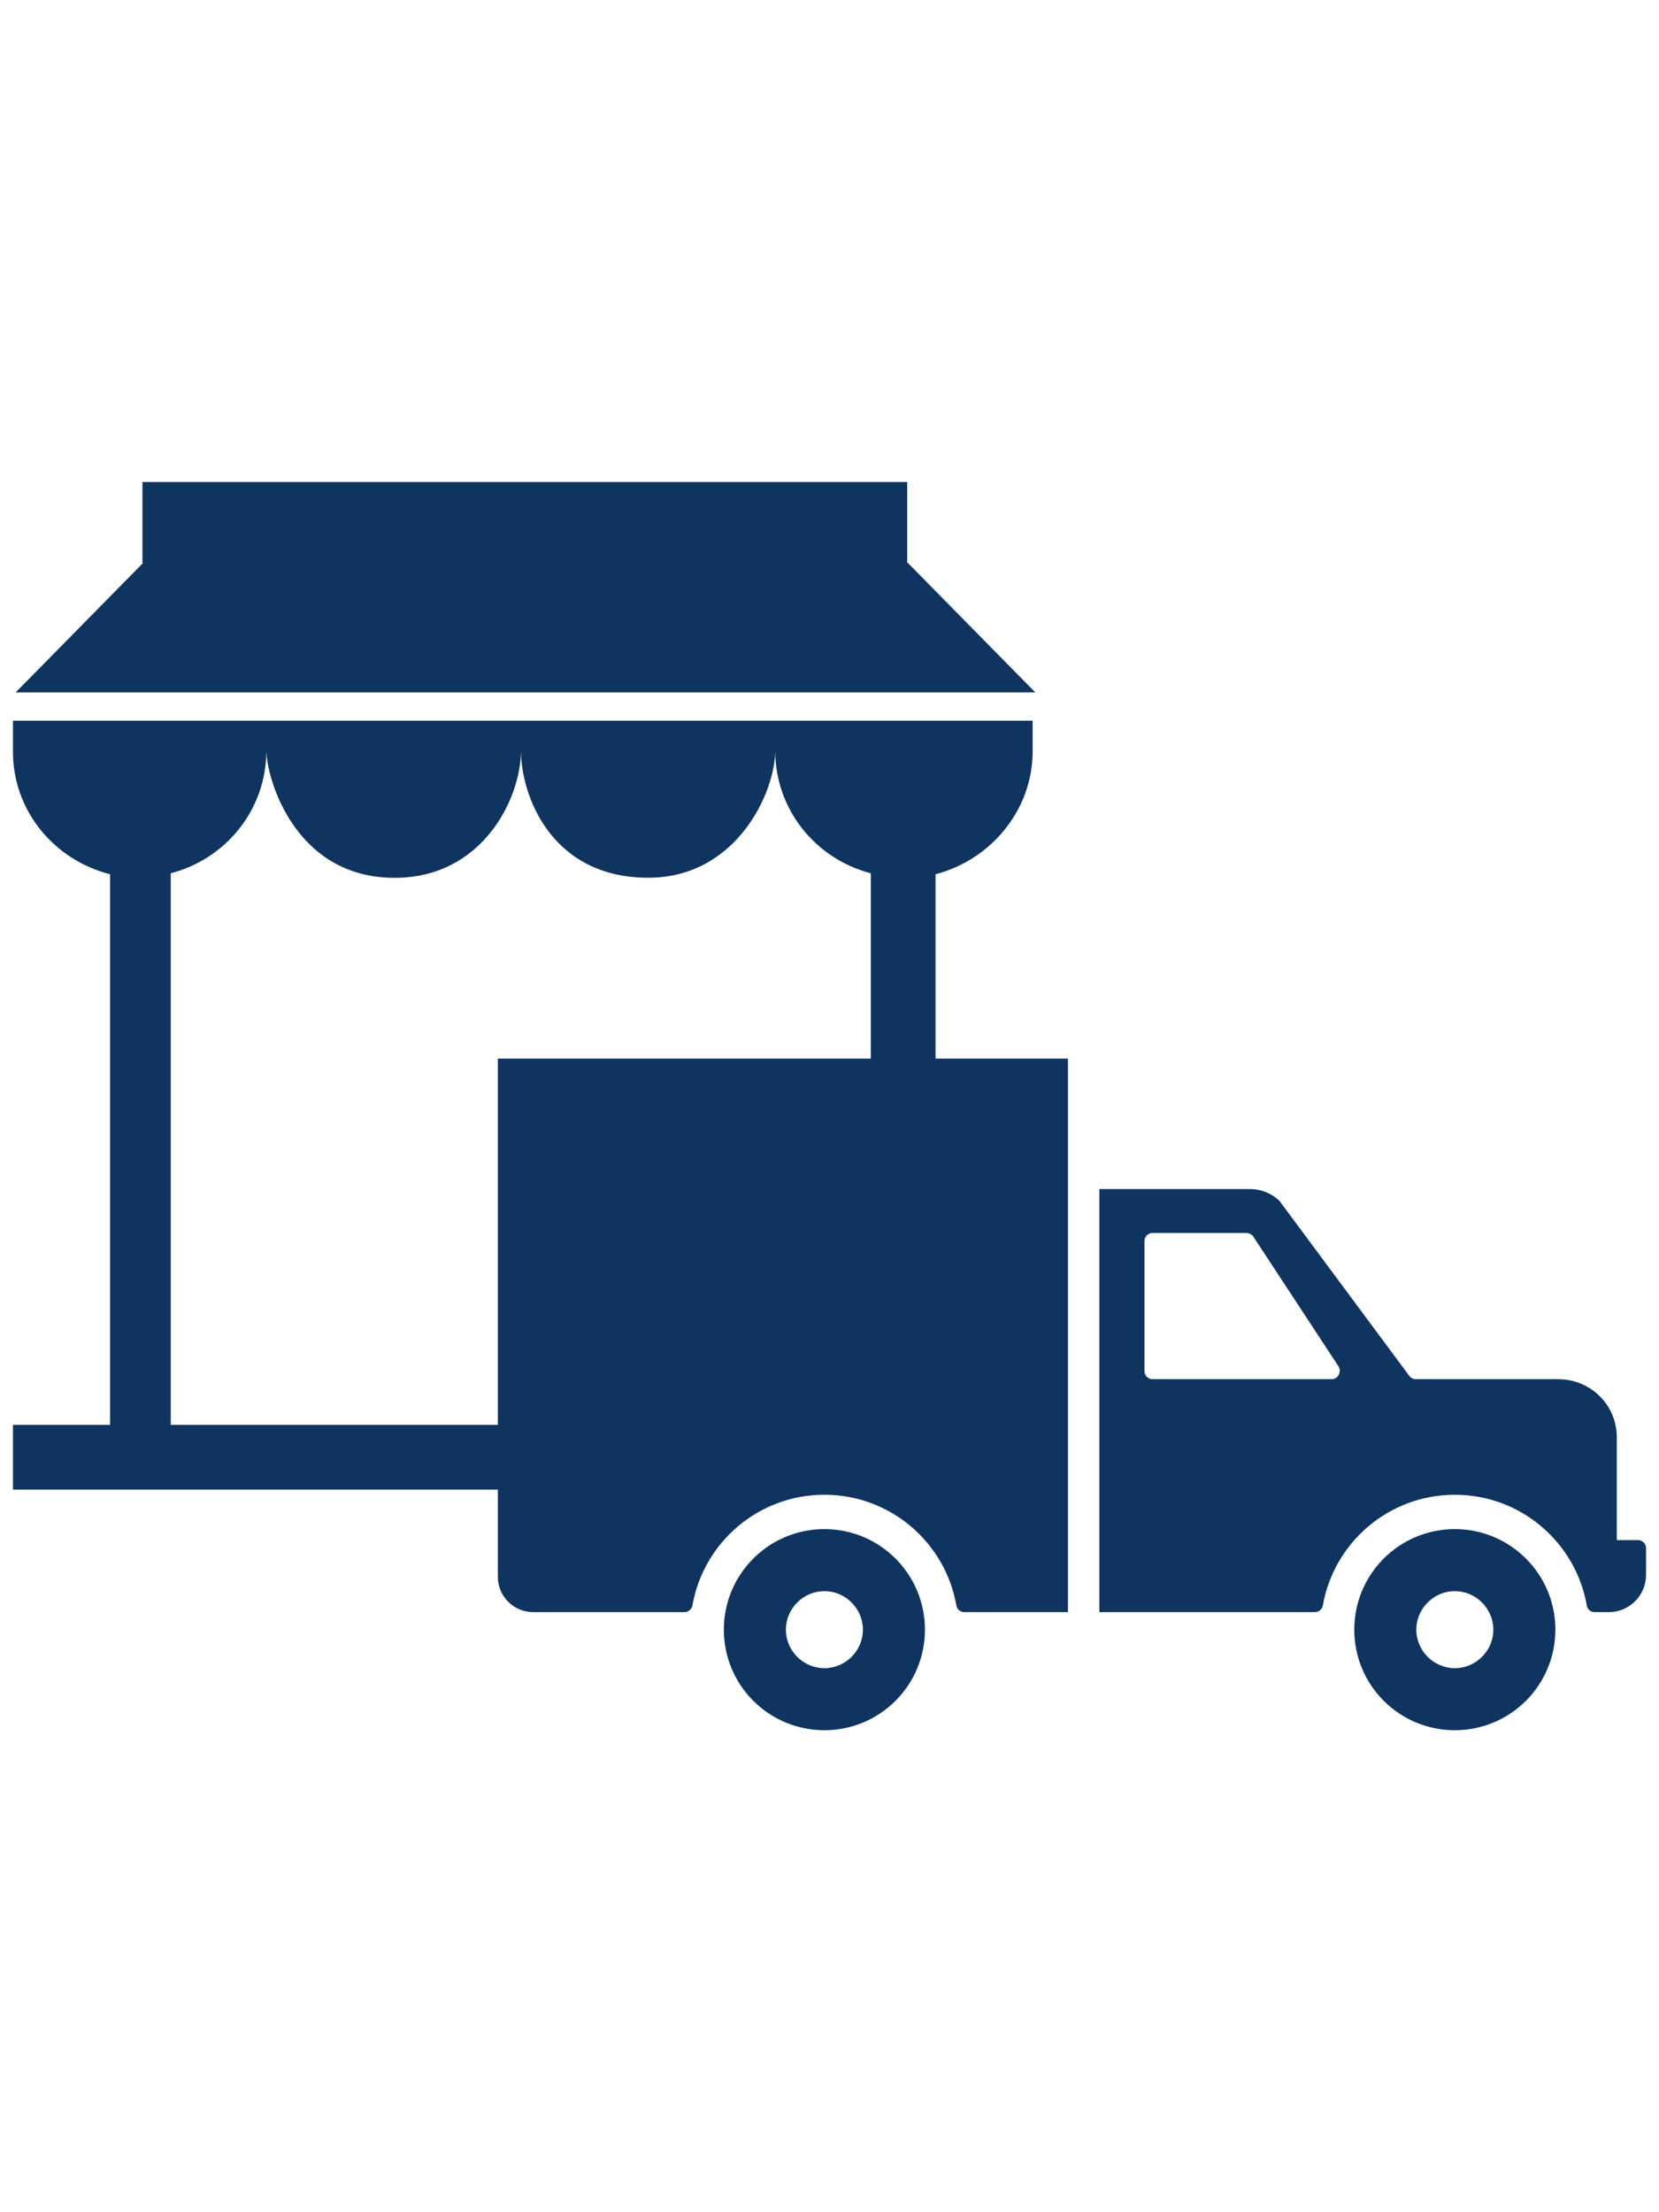 <?xml version="1.0" encoding="utf-8"?>
<!-- Uploaded to: SVG Repo, www.svgrepo.com, Generator: SVG Repo Mixer Tools -->
<svg fill="  #0f3460" version="1.1" id="Layer_1" xmlns="http://www.w3.org/2000/svg" xmlns:xlink="http://www.w3.org/1999/xlink" 
	 width="600px" height="800px" viewBox="0 0 256 197" enable-background="new 0 0 256 197" xml:space="preserve">
<path d="M2.415,34.671l19.668-19.981h-0.102V2.203h118.01v12.488h0.103l19.668,19.981H2.415z M144.362,91.165h20.434v85.409h-13.831
	h-2.145c-0.62,0-1.128-0.395-1.241-1.015c-1.692-9.704-10.155-17.094-20.366-17.094s-18.674,7.39-20.367,17.094
	c-0.113,0.564-0.62,1.015-1.241,1.015H82.271c-3.008,0-5.446-2.438-5.446-5.446v-13.451H2v-9.99h14.985v-84.96
	C8.377,60.535,2,52.958,2,43.815v-4.773h157.347v4.71c0,9.143-6.53,16.783-14.985,18.974V91.165z M76.825,147.687V91.165h57.547
	V62.574c-8.473-2.196-14.75-9.787-14.75-18.945c0,6.524-6.013,19.635-19.583,19.635c-15.019,0-19.646-12.735-19.646-19.635
	c0,7.402-5.94,19.649-19.482,19.649c-15.592,0-19.81-15.605-19.81-19.649c0,9.159-6.276,16.75-14.75,18.945v85.113H76.825z
	 M142.727,179.282c0,8.575-6.939,15.515-15.515,15.515c-8.575,0-15.515-6.939-15.515-15.515s6.939-15.515,15.515-15.515
	C135.788,163.768,142.727,170.707,142.727,179.282z M133.155,179.282c0-3.257-2.685-5.943-5.943-5.943
	c-3.257,0-5.943,2.685-5.943,5.943s2.685,5.943,5.943,5.943C130.47,185.225,133.155,182.54,133.155,179.282z M254,166.645v4.175
	c0,3.159-2.539,5.755-5.755,5.755h-2.144c-0.621,0-1.128-0.395-1.241-1.015c-1.693-9.704-10.155-17.094-20.366-17.094
	s-18.674,7.39-20.366,17.094c-0.113,0.564-0.621,1.015-1.241,1.015h-33.242V111.3h23.474c1.636,0.056,3.216,0.733,4.344,1.862
	l20.092,27.08c0.226,0.226,0.564,0.395,0.903,0.395h22.003c5.021,0,9.027,4.006,9.027,8.97v15.853h3.272
	C253.436,165.46,254,166.024,254,166.645z M206.441,138.493l-13.153-20.028c-0.282-0.226-0.621-0.395-0.959-0.395h-14.485
	c-0.677,0-1.241,0.564-1.241,1.241v20.084c0,0.677,0.564,1.241,1.241,1.241h27.638C206.553,140.637,207.118,139.339,206.441,138.493
	z M240.009,179.282c0,8.575-6.939,15.515-15.515,15.515s-15.515-6.939-15.515-15.515s6.939-15.515,15.515-15.515
	S240.009,170.707,240.009,179.282z M230.437,179.282c0-3.257-2.685-5.943-5.943-5.943s-5.943,2.685-5.943,5.943
	s2.685,5.943,5.943,5.943S230.437,182.54,230.437,179.282z"/>
</svg>